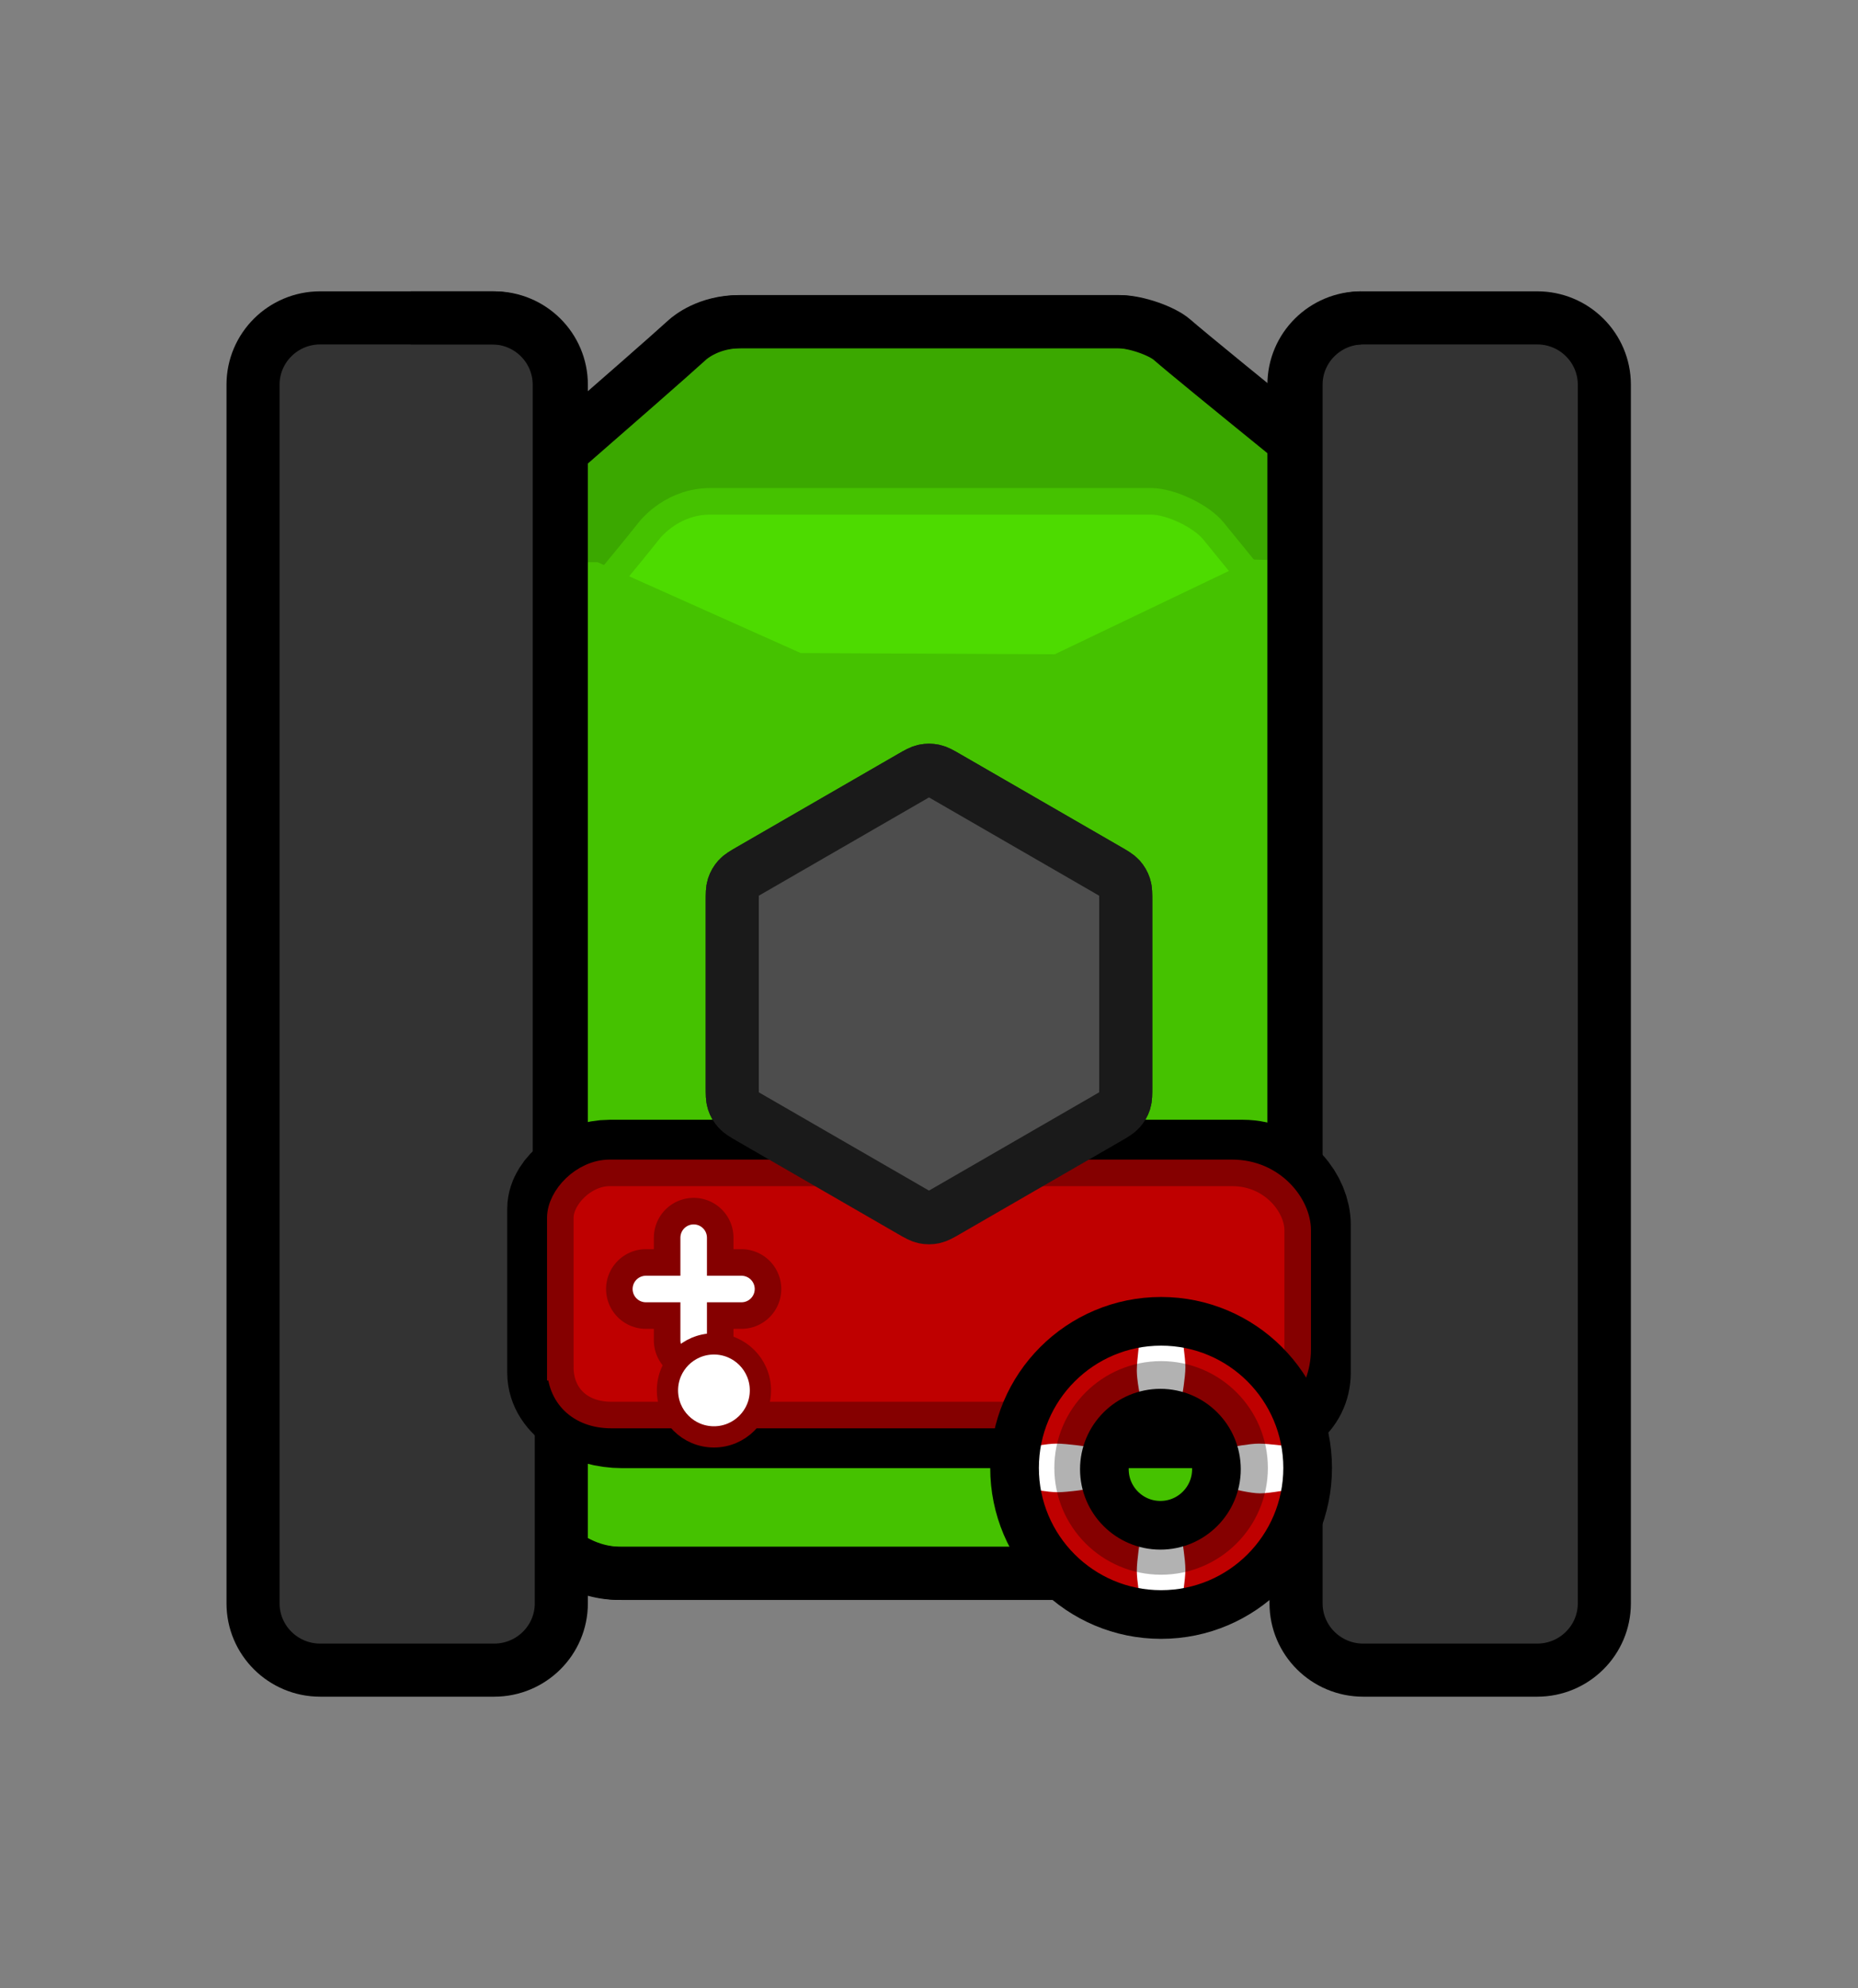 <svg version="1.1" xmlns="http://www.w3.org/2000/svg" xmlns:xlink="http://www.w3.org/1999/xlink" width="524.952" height="561.494" viewBox="0,0,524.952,561.494"><rect x="0" y="0" width="524.952" height="561.494" fill="#808080" stroke="none"/><g transform="translate(-697.524,-259.253)"><g data-paper-data="{&quot;isPaintingLayer&quot;:true}" fill-rule="nonzero" stroke-miterlimit="10" stroke-dasharray="" stroke-dashoffset="0" style="mix-blend-mode: normal"><g stroke-linecap="butt"><path d="M964.38,481.864c31.641,0 77.037,31.166 113.142,60.895c-0.032,19.461 0.284,39.277 0.46,58.052c0.224,23.915 0.521,47.743 0.753,71.598c-6.241,8.393 -11.348,15.252 -14.148,18.997c-4.488,6.002 -16.086,12.233 -23.642,12.233c-22.095,0 -127.903,0 -167.811,0c-13.88,0 -22.066,-10.505 -23.387,-12.337c-1.362,-1.89 -3.009,-4.138 -4.883,-6.671c-1.695,-45.998 -4.592,-91.584 -7.999,-137.142c41.516,-31.053 95.031,-65.624 127.515,-65.624z" data-paper-data="{&quot;index&quot;:null}" fill="#45c200" stroke="#000000" stroke-width="15" stroke-linejoin="miter"/><path d="M825.387,413.465c0,0 56.278,-48.785 66.599,-58.195c0.842,-0.768 6.063,-5.171 14.915,-5.171c25.451,0 92.931,0 107.022,0c4.819,0 12.215,2.611 15.078,5.127c7.977,7.01 76.832,62.513 76.832,62.513c0,0 6.418,24.669 -14.768,29.353c-33.236,7.349 -102.41,-4.045 -125.97,-4.045c-22.152,0 -121.603,28.839 -148.672,15.224c-18.885,-9.499 8.966,-44.805 8.966,-44.805z" data-paper-data="{&quot;index&quot;:null}" fill="#3ba800" stroke="#000000" stroke-width="15" stroke-linejoin="miter"/><path d="M826.989,473.848c0,0 41.864,-49.455 53.872,-64.651c0.98,-1.24 7.054,-8.35 17.354,-8.35c29.614,0 108.13,0 124.525,0c5.607,0 14.213,4.217 17.544,8.28c9.282,11.321 52.726,64.722 52.726,64.722c0,0 -82.197,77.103 -127.085,77.103c-43.756,0 -138.936,-77.103 -138.936,-77.103z" data-paper-data="{&quot;index&quot;:null}" fill="#4ddb00" stroke="#45c200" stroke-width="7.5" stroke-linejoin="miter"/><path d="M829.794,539.846v-121.793h36.609l57.335,25.641l71.797,0.353l55.932,-26.754l30.281,0.76v121.793z" fill="#45c200" stroke="none" stroke-width="0" stroke-linejoin="miter"/><path d="M965.135,601.222c-1.87,1.08 -2.806,1.62 -3.8,1.831c-0.88,0.187 -1.789,0.187 -2.669,0c-0.994,-0.211 -1.93,-0.751 -3.8,-1.831l-45.317,-26.164c-1.871,-1.08 -2.806,-1.62 -3.486,-2.376c-0.602,-0.669 -1.057,-1.456 -1.334,-2.311c-0.314,-0.967 -0.314,-2.047 -0.314,-4.207v-52.328c0,-2.16 0,-3.24 0.314,-4.207c0.278,-0.855 0.733,-1.643 1.334,-2.311c0.68,-0.755 1.616,-1.295 3.486,-2.376l45.317,-26.164c1.87,-1.08 2.806,-1.62 3.8,-1.831c0.88,-0.187 1.789,-0.187 2.669,0c0.994,0.211 1.93,0.751 3.8,1.831l45.317,26.164c1.87,1.08 2.806,1.62 3.486,2.376c0.602,0.668 1.056,1.456 1.334,2.311c0.315,0.967 0.315,2.047 0.315,4.207v52.328c0,2.16 0,3.24 -0.315,4.207c-0.278,0.855 -0.732,1.643 -1.334,2.311c-0.68,0.755 -1.616,1.295 -3.486,2.376z" fill="#4d4d4d" stroke="#1a1a1a" stroke-width="15" stroke-linejoin="round"/><path d="M856.118,367.905v344.189c0,10.423 -8.449,18.872 -18.872,18.872h-48.852c-10.423,0 -18.872,-8.449 -18.872,-18.872v-344.189c0,-10.423 8.449,-18.872 18.872,-18.872h48.852c10.423,0 18.872,8.449 18.872,18.872z" fill="#333333" stroke="none" stroke-width="1" stroke-linejoin="miter"/><path d="M856.118,367.905v344.189c0,10.423 -8.498,18.872 -18.982,18.872h-49.138c-10.484,0 -18.982,-8.449 -18.982,-18.872v-344.189c0,-10.423 8.498,-18.872 18.982,-18.872h49.138c10.484,0 18.982,8.449 18.982,18.872z" fill="none" stroke="#000000" stroke-width="15" stroke-linejoin="miter"/><path d="M1150.986,367.906v344.189c0,10.423 -8.449,18.872 -18.872,18.872h-48.852c-10.423,0 -18.872,-8.449 -18.872,-18.872v-344.189c0,-10.423 8.449,-18.872 18.872,-18.872h48.852c10.423,0 18.872,8.449 18.872,18.872z" fill="#333333" stroke="none" stroke-width="1" stroke-linejoin="miter"/><path d="M1150.807,367.905v344.189c0,10.423 -8.498,18.872 -18.982,18.872h-49.138c-10.484,0 -18.982,-8.449 -18.982,-18.872v-344.189c0,-10.423 8.498,-18.872 18.982,-18.872h49.138c10.484,0 18.982,8.449 18.982,18.872z" fill="none" stroke="#000000" stroke-width="15" stroke-linejoin="miter"/><path d="M886.105,651.955c0,-7.253 5.879,-13.132 13.132,-13.132c7.253,0 13.132,5.879 13.132,13.132c0,7.253 -5.879,13.132 -13.132,13.132c-7.253,0 -13.132,-5.879 -13.132,-13.132z" fill="#4d4d4d" stroke="#1a1a1a" stroke-width="6" stroke-linejoin="miter"/><path d="M856.925,385.543c14.563,-12.686 29.609,-25.844 34.468,-30.274c0.842,-0.768 6.063,-5.171 14.915,-5.171c25.451,0 92.931,0 107.022,0c4.819,0 12.215,2.611 15.078,5.127c3.3,2.9 17.015,14.096 31.966,26.23" data-paper-data="{&quot;index&quot;:null}" fill="none" stroke="#000000" stroke-width="15" stroke-linejoin="miter"/><path d="M813.561,349.034h22.982c10.484,0 18.982,8.449 18.982,18.872v281.126" fill="none" stroke="#000000" stroke-width="15" stroke-linejoin="miter"/><path d="M1063.112,692.282v-324.376c0,-10.423 8.498,-18.872 18.982,-18.872" fill="none" stroke="#000000" stroke-width="15" stroke-linejoin="miter"/><path d="M1059.468,695.85c-5.509,4.284 -13.449,7.788 -19.115,7.788c-22.095,0 -127.903,0 -167.811,0c-5.679,0 -10.405,-1.759 -14.098,-3.962" data-paper-data="{&quot;index&quot;:null}" fill="none" stroke="#000000" stroke-width="15" stroke-linejoin="miter"/><path d="M697.524,820.747v-561.494h524.952v561.494z" fill="none" stroke="none" stroke-width="0" stroke-linejoin="miter"/></g><path d="M855.831,646.912c0,-14.671 0,-38.499 0,-46.223c0,-4.783 6.618,-10.174 13.955,-10.174c22.262,0 136.796,0 178.862,0c9.678,0 15.521,8.263 15.521,14.695c0,8.031 0,28.481 0,41.701c0,7.021 -6.051,12.004 -16.023,12.004c-41.518,0 -151.011,0 -174.843,0c-8.942,0 -17.472,-4.941 -17.472,-12.004z" fill="#bf0000" stroke="#000000" stroke-width="30" stroke-linecap="butt" stroke-linejoin="miter"/><path d="M855.831,645.405c0,-13.887 0,-34.531 0,-42.203c0,-5.725 6.618,-12.686 13.955,-12.686c21.75,0 131.578,0 175.848,0c11.467,0 18.535,9.266 18.535,16.203c0,6.755 0,21.545 0,33.662c0,10.217 -7.734,18.535 -16.023,18.535c-23.491,0 -137.234,0 -177.857,0c-9.038,0 -14.457,-5.682 -14.457,-13.511z" fill="#bf0000" stroke="#850000" stroke-width="7.5" stroke-linecap="butt" stroke-linejoin="miter"/><path d="M965.135,601.222c-1.87,1.08 -2.806,1.62 -3.8,1.831c-0.88,0.187 -1.789,0.187 -2.669,0c-0.994,-0.211 -1.93,-0.751 -3.8,-1.831l-45.317,-26.164c-1.871,-1.08 -2.806,-1.62 -3.486,-2.376c-0.602,-0.669 -1.057,-1.456 -1.334,-2.311c-0.314,-0.967 -0.314,-2.047 -0.314,-4.207v-52.328c0,-2.16 0,-3.24 0.314,-4.207c0.278,-0.855 0.733,-1.643 1.334,-2.311c0.68,-0.755 1.616,-1.295 3.486,-2.376l45.317,-26.164c1.87,-1.08 2.806,-1.62 3.8,-1.831c0.88,-0.187 1.789,-0.187 2.669,0c0.994,0.211 1.93,0.751 3.8,1.831l45.317,26.164c1.87,1.08 2.806,1.62 3.486,2.376c0.602,0.668 1.056,1.456 1.334,2.311c0.315,0.967 0.315,2.047 0.315,4.207v52.328c0,2.16 0,3.24 -0.315,4.207c-0.278,0.855 -0.732,1.643 -1.334,2.311c-0.68,0.755 -1.616,1.295 -3.486,2.376z" fill="#4d4d4d" stroke="#1a1a1a" stroke-width="15" stroke-linecap="butt" stroke-linejoin="round"/><g stroke-linecap="butt" stroke-linejoin="miter"><path d="M988.546,673.85c0,-20.451 16.579,-37.03 37.03,-37.03c20.451,0 37.03,16.579 37.03,37.03c0,20.451 -16.579,37.03 -37.03,37.03c-20.451,0 -37.03,-16.579 -37.03,-37.03zM1025.379,694.426c11.16,0 20.206,-9.047 20.206,-20.206c0,-11.16 -9.047,-20.206 -20.206,-20.206c-11.16,0 -20.206,9.047 -20.206,20.206c0,11.16 9.047,20.206 20.206,20.206z" fill="none" stroke="#000000" stroke-width="22.5"/><path d="M988.546,673.85c0,-20.451 16.579,-37.03 37.03,-37.03c20.451,0 37.03,16.579 37.03,37.03c0,20.451 -16.579,37.03 -37.03,37.03c-20.451,0 -37.03,-16.579 -37.03,-37.03zM1025.379,694.426c11.16,0 20.206,-9.047 20.206,-20.206c0,-11.16 -9.047,-20.206 -20.206,-20.206c-11.16,0 -20.206,9.047 -20.206,20.206c0,11.16 9.047,20.206 20.206,20.206z" fill="#bf0000" stroke="none" stroke-width="0"/><path d="M988.227,679.756v-11.811c0,0 5.101,-0.958 7.831,-0.958c2.992,0 9.407,0.958 9.407,0.958v11.811c0,0 -6.141,0.958 -9.088,0.958c-2.791,0 -8.151,-0.958 -8.151,-0.958z" fill="#ffffff" stroke="none" stroke-width="0"/><path d="M1045.688,679.756v-11.811c0,0 4.847,-0.958 7.512,-0.958c3.033,0 9.726,0.958 9.726,0.958v11.811c0,0 -6.415,1.277 -9.407,1.277c-2.73,0 -7.831,-1.277 -7.831,-1.277z" fill="#ffffff" stroke="none" stroke-width="0"/><path d="M1031.482,711.199h-11.811c0,0 -0.958,-5.478 -0.958,-8.295c0,-2.925 0.958,-8.943 0.958,-8.943h11.811c0,0 0.958,5.75 0.958,8.624c0,2.872 -0.958,8.615 -0.958,8.615z" fill="#ffffff" stroke="none" stroke-width="0"/><path d="M1031.482,653.739h-11.811c0,0 -0.958,-4.709 -0.958,-7.338c0,-3.053 0.958,-9.9 0.958,-9.9h11.811c0,0 0.958,6.018 0.958,8.943c0,2.817 -0.958,8.295 -0.958,8.295z" fill="#ffffff" stroke="none" stroke-width="0"/><path d="M988.546,673.85c0,-20.451 16.579,-37.03 37.03,-37.03c20.451,0 37.03,16.579 37.03,37.03c0,20.451 -16.579,37.03 -37.03,37.03c-20.451,0 -37.03,-16.579 -37.03,-37.03zM1025.379,694.426c11.16,0 20.206,-9.047 20.206,-20.206c0,-11.16 -9.047,-20.206 -20.206,-20.206c-11.16,0 -20.206,9.047 -20.206,20.206c0,11.16 9.047,20.206 20.206,20.206z" fill="none" stroke="#000000" stroke-width="5"/><path d="M1002.911,673.85c0,-12.518 10.147,-22.665 22.665,-22.665c12.518,0 22.665,10.147 22.665,22.665c0,12.518 -10.147,22.665 -22.665,22.665c-12.518,0 -22.665,-10.147 -22.665,-22.665z" fill="none" stroke-opacity="0.302" stroke="#000000" stroke-width="15"/></g><path d="M880.011,623.321h27" fill="none" stroke="#850000" stroke-width="22.5" stroke-linecap="round" stroke-linejoin="miter"/><path d="M893.511,637.821v-29" fill="none" stroke="#850000" stroke-width="22.5" stroke-linecap="round" stroke-linejoin="miter"/><path d="M907.011,623.322h-27" fill="none" stroke="#ffffff" stroke-width="7.5" stroke-linecap="round" stroke-linejoin="miter"/><path d="M893.511,637.822v-29" fill="none" stroke="#ffffff" stroke-width="7.5" stroke-linecap="round" stroke-linejoin="miter"/><path d="M886.105,651.955c0,-7.253 5.879,-13.132 13.132,-13.132c7.253,0 13.132,5.879 13.132,13.132c0,7.253 -5.879,13.132 -13.132,13.132c-7.253,0 -13.132,-5.879 -13.132,-13.132z" fill="#ffffff" stroke="#850000" stroke-width="6" stroke-linecap="butt" stroke-linejoin="miter"/></g></g></svg><!--rotationCenter:262.475945:280.747115-->
